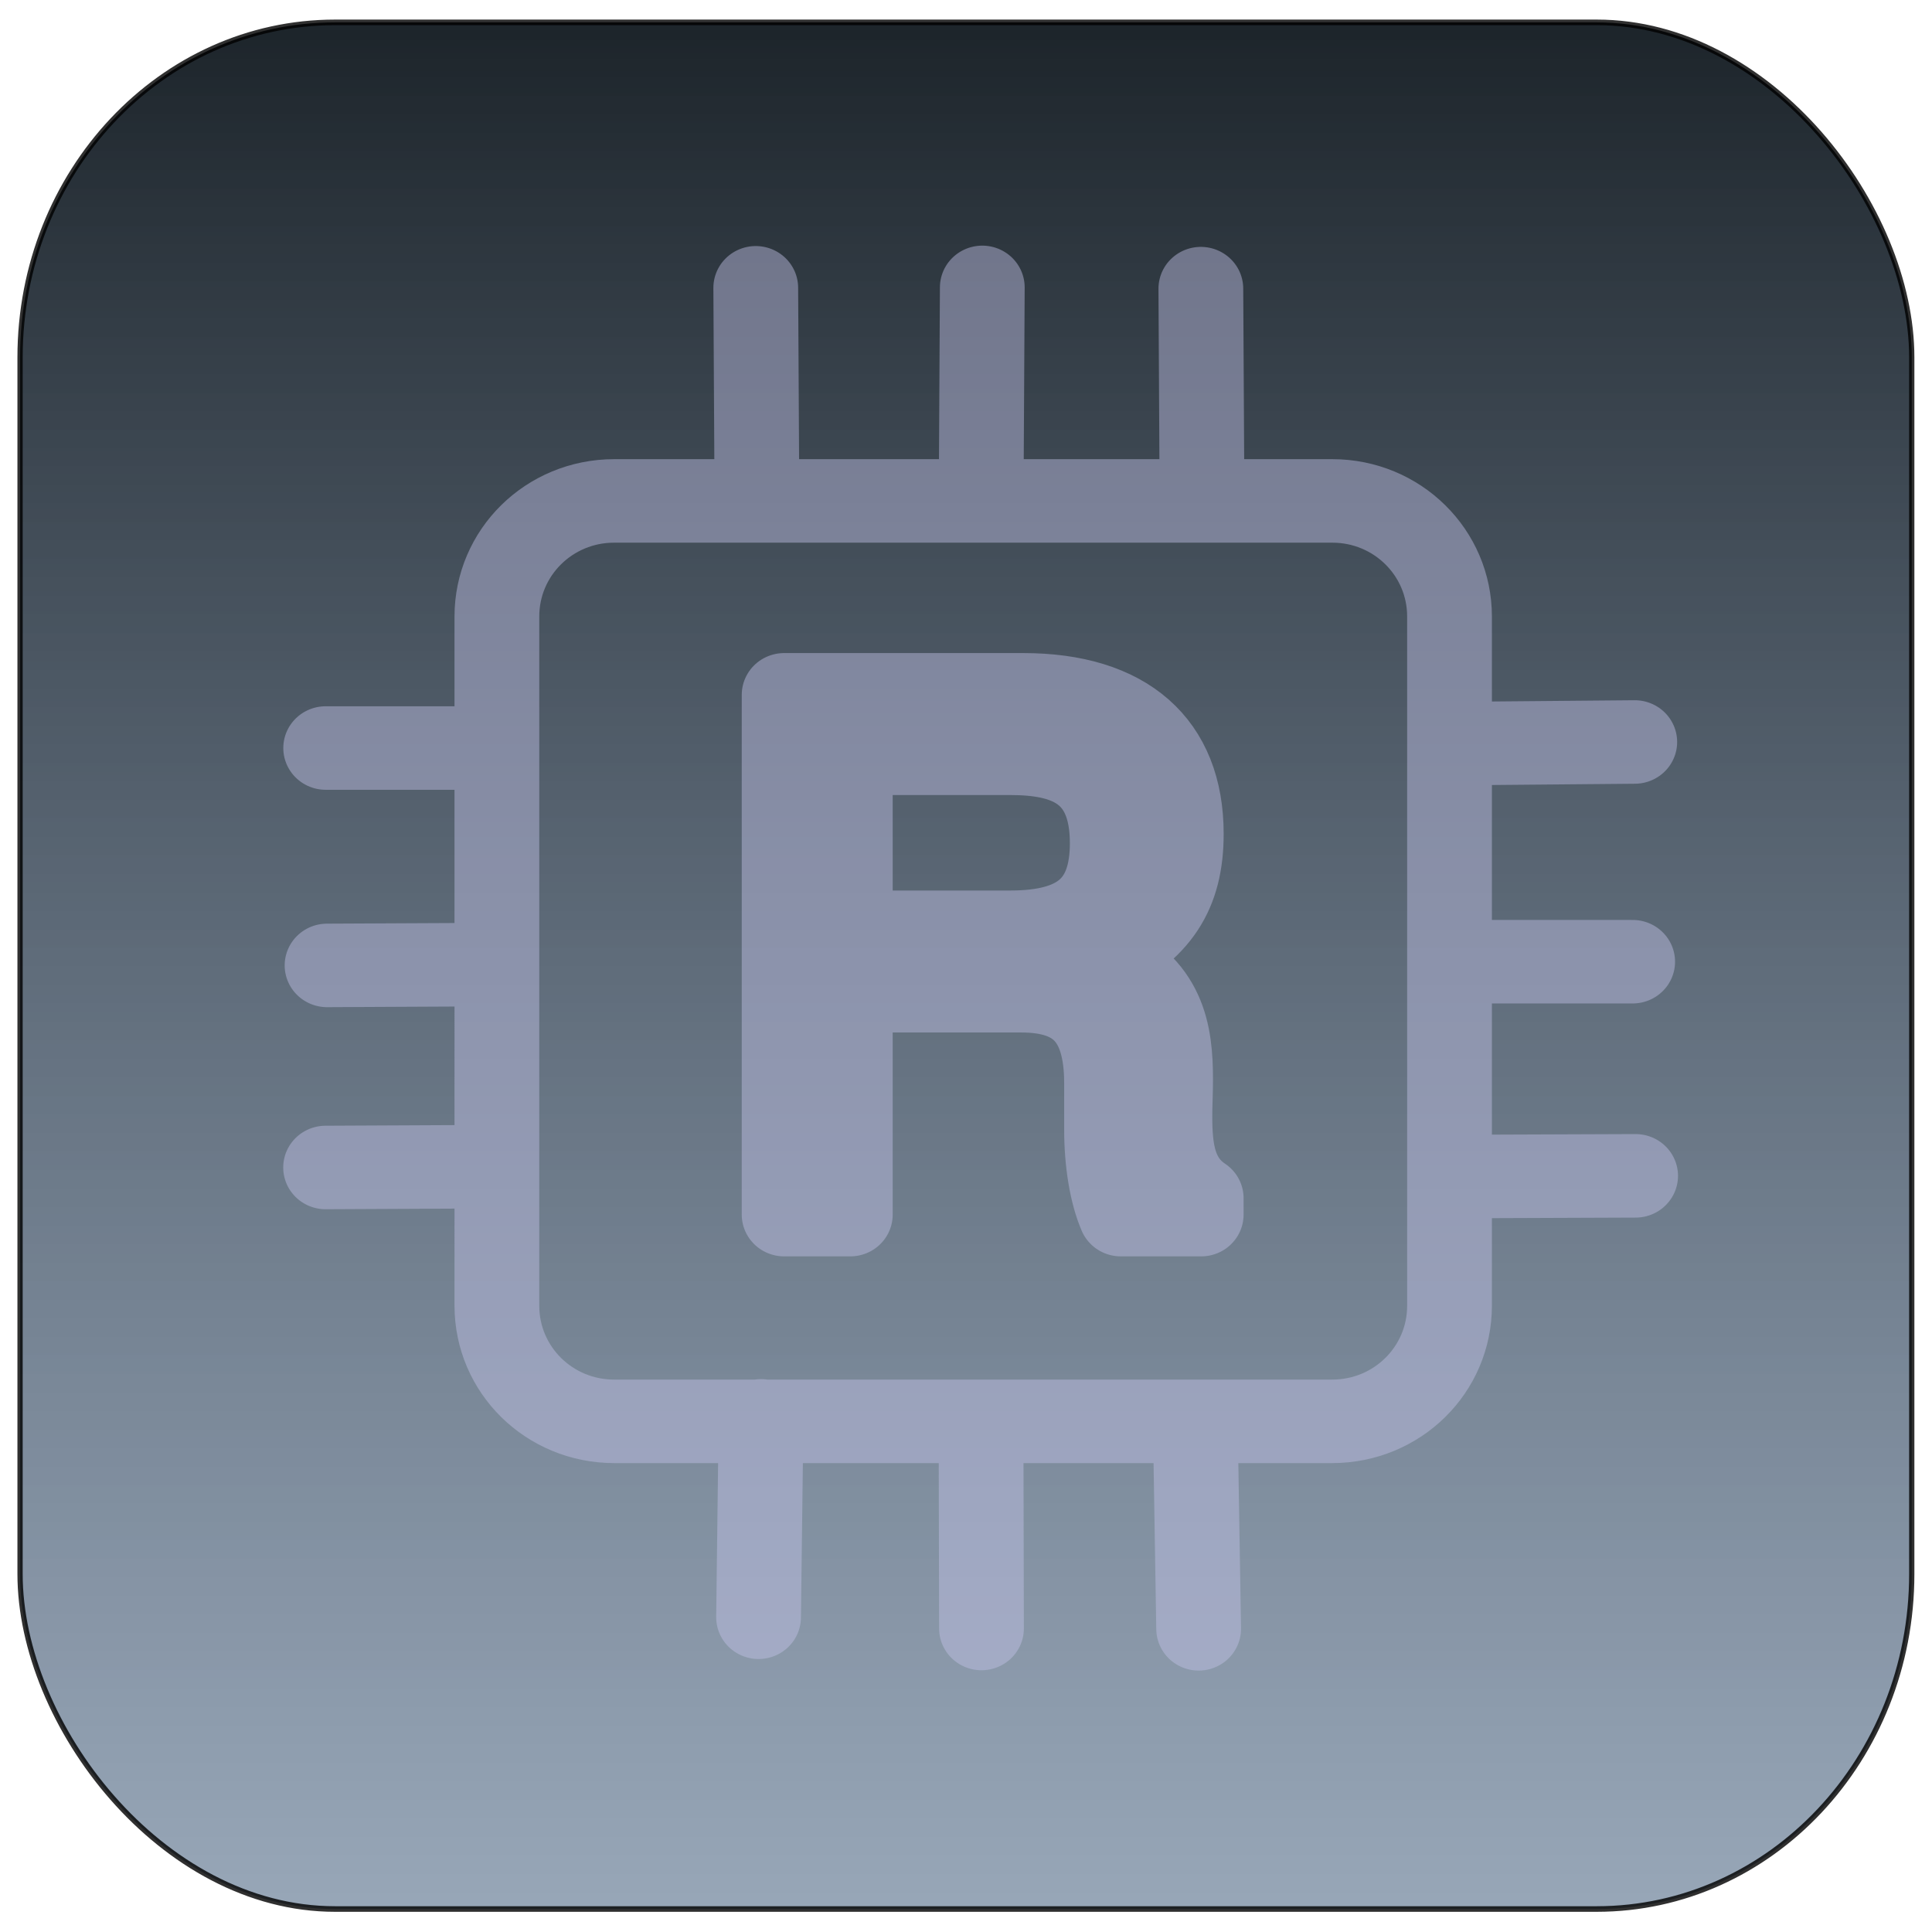 <?xml version="1.0" encoding="UTF-8" standalone="no"?>
<!-- Created with Inkscape (http://www.inkscape.org/) -->

<svg
   version="1.1"
   id="svg1"
   width="1024"
   height="1024"
   viewBox="0 0 1024 1024"
   sodipodi:docname="rensor_mint.svg"
   inkscape:version="1.4 (e7c3feb100, 2024-10-09)"
   inkscape:export-filename="logo.svg"
   inkscape:export-xdpi="96"
   inkscape:export-ydpi="96"
   xmlns:inkscape="http://www.inkscape.org/namespaces/inkscape"
   xmlns:sodipodi="http://sodipodi.sourceforge.net/DTD/sodipodi-0.dtd"
   xmlns:xlink="http://www.w3.org/1999/xlink"
   xmlns="http://www.w3.org/2000/svg"
   xmlns:svg="http://www.w3.org/2000/svg">
  <defs
     id="defs1">
    <linearGradient
       id="linearGradient48"
       inkscape:collect="always">
      <stop
         style="stop-color:#161d22;stop-opacity:1;"
         offset="0"
         id="stop48" />
      <stop
         style="stop-color:#506a89;stop-opacity:0.565;"
         offset="1"
         id="stop49" />
    </linearGradient>
    <linearGradient
       id="linearGradient84">
      <stop
         style="stop-color:#ff000c;stop-opacity:1;"
         offset="0"
         id="stop77" />
      <stop
         style="stop-color:#fff400;stop-opacity:1;"
         offset="0.11"
         id="stop78" />
      <stop
         style="stop-color:#1aff00;stop-opacity:1;"
         offset="0.245"
         id="stop79" />
      <stop
         style="stop-color:#00ffcd;stop-opacity:1;"
         offset="0.401"
         id="stop80" />
      <stop
         style="stop-color:#000fff;stop-opacity:1;"
         offset="0.549"
         id="stop81" />
      <stop
         style="stop-color:#8000ff;stop-opacity:1;"
         offset="0.692"
         id="stop82" />
      <stop
         style="stop-color:#ff00d1;stop-opacity:1;"
         offset="0.843"
         id="stop83" />
      <stop
         style="stop-color:#ff006e;stop-opacity:1;"
         offset="1"
         id="stop84" />
    </linearGradient>
    <linearGradient
       id="linearGradient72">
      <stop
         style="stop-color:#ff000c;stop-opacity:1;"
         offset="0"
         id="stop65" />
      <stop
         style="stop-color:#fff400;stop-opacity:1;"
         offset="0.11"
         id="stop66" />
      <stop
         style="stop-color:#1aff00;stop-opacity:1;"
         offset="0.245"
         id="stop67" />
      <stop
         style="stop-color:#00ffcd;stop-opacity:1;"
         offset="0.396"
         id="stop68" />
      <stop
         style="stop-color:#000fff;stop-opacity:1;"
         offset="0.549"
         id="stop69" />
      <stop
         style="stop-color:#8000ff;stop-opacity:1;"
         offset="0.692"
         id="stop70" />
      <stop
         style="stop-color:#ff00d1;stop-opacity:1;"
         offset="0.843"
         id="stop71" />
      <stop
         style="stop-color:#ff006e;stop-opacity:1;"
         offset="1"
         id="stop72" />
    </linearGradient>
    <linearGradient
       id="linearGradient64">
      <stop
         style="stop-color:#ff006e;stop-opacity:1;"
         offset="1"
         id="stop64" />
    </linearGradient>
    <inkscape:perspective
       sodipodi:type="inkscape:persp3d"
       inkscape:vp_x="0 : 512 : 1"
       inkscape:vp_y="0 : 1000 : 0"
       inkscape:vp_z="1024 : 512 : 1"
       inkscape:persp3d-origin="512 : 341.33333 : 1"
       id="perspective51" />
    <linearGradient
       id="linearGradient35">
      <stop
         style="stop-color:#161d22;stop-opacity:1;"
         offset="0"
         id="stop37" />
      <stop
         style="stop-color:#161d22;stop-opacity:0;"
         offset="1"
         id="stop38" />
    </linearGradient>
    <linearGradient
       id="linearGradient35-1">
      <stop
         style="stop-color:#ff000c;stop-opacity:1;"
         offset="0"
         id="stop35" />
      <stop
         style="stop-color:#fff400;stop-opacity:1;"
         offset="0.11"
         id="stop39" />
      <stop
         style="stop-color:#1aff00;stop-opacity:1;"
         offset="0.245"
         id="stop40" />
      <stop
         style="stop-color:#00ffcd;stop-opacity:1;"
         offset="0.396"
         id="stop41" />
      <stop
         style="stop-color:#000fff;stop-opacity:1;"
         offset="0.549"
         id="stop42" />
      <stop
         style="stop-color:#8000ff;stop-opacity:1;"
         offset="0.692"
         id="stop43" />
      <stop
         style="stop-color:#ff00d1;stop-opacity:1;"
         offset="0.843"
         id="stop44" />
      <stop
         style="stop-color:#ff006e;stop-opacity:1;"
         offset="1"
         id="stop36" />
    </linearGradient>
    <linearGradient
       id="swatch7"
       inkscape:swatch="solid">
      <stop
         style="stop-color:#000000;stop-opacity:1;"
         offset="0"
         id="stop7" />
    </linearGradient>
    <filter
       style="color-interpolation-filters:sRGB;"
       inkscape:label="Drop Shadow"
       id="filter11"
       x="-0.013"
       y="-0.014"
       width="1.027"
       height="1.028">
      <feFlood
         result="flood"
         in="SourceGraphic"
         flood-opacity="0.498"
         flood-color="rgb(0,0,0)"
         id="feFlood10" />
      <feGaussianBlur
         result="blur"
         in="SourceGraphic"
         stdDeviation="5"
         id="feGaussianBlur10" />
      <feOffset
         result="offset"
         in="blur"
         dx="-0"
         dy="0"
         id="feOffset10" />
      <feComposite
         result="comp1"
         operator="in"
         in="flood"
         in2="offset"
         id="feComposite10" />
      <feComposite
         result="comp2"
         operator="over"
         in="SourceGraphic"
         in2="comp1"
         id="feComposite11" />
    </filter>
    <filter
       style="color-interpolation-filters:sRGB;"
       inkscape:label="Drop Shadow"
       id="filter48"
       x="-0.01"
       y="-0.011"
       width="1.02"
       height="1.022">
      <feFlood
         result="flood"
         in="SourceGraphic"
         flood-opacity="1"
         flood-color="rgb(0,0,0)"
         id="feFlood47" />
      <feGaussianBlur
         result="blur"
         in="SourceGraphic"
         stdDeviation="3.287"
         id="feGaussianBlur47" />
      <feOffset
         result="offset"
         in="blur"
         dx="0"
         dy="0"
         id="feOffset47" />
      <feComposite
         result="comp1"
         operator="in"
         in="flood"
         in2="offset"
         id="feComposite47" />
      <feComposite
         result="comp2"
         operator="over"
         in="SourceGraphic"
         in2="comp1"
         id="feComposite48" />
    </filter>
    <linearGradient
       inkscape:collect="always"
       xlink:href="#linearGradient48"
       id="linearGradient49"
       x1="512.352"
       y1="52.188"
       x2="512.352"
       y2="971.812"
       gradientUnits="userSpaceOnUse" />
    <filter
       style="color-interpolation-filters:sRGB;"
       inkscape:label="Drop Shadow"
       id="filter57"
       x="-0.107"
       y="-0.103"
       width="1.236"
       height="1.207">
      <feFlood
         result="flood"
         in="SourceGraphic"
         flood-opacity="1"
         flood-color="rgb(0,0,0)"
         id="feFlood56" />
      <feGaussianBlur
         result="blur"
         in="SourceGraphic"
         stdDeviation="19.491"
         id="feGaussianBlur56" />
      <feOffset
         result="offset"
         in="blur"
         dx="13.282"
         dy="0"
         id="feOffset56" />
      <feComposite
         result="comp1"
         operator="in"
         in="flood"
         in2="offset"
         id="feComposite56" />
      <feComposite
         result="comp2"
         operator="over"
         in="SourceGraphic"
         in2="comp1"
         id="feComposite57" />
    </filter>
  </defs>
  <sodipodi:namedview
     id="namedview1"
     pagecolor="#ffffff"
     bordercolor="#000000"
     borderopacity="0.25"
     inkscape:showpageshadow="2"
     inkscape:pageopacity="0.0"
     inkscape:pagecheckerboard="0"
     inkscape:deskcolor="#d1d1d1"
     showgrid="false"
     inkscape:zoom="0.80309101"
     inkscape:cx="74.711333"
     inkscape:cy="583.99359"
     inkscape:window-width="2560"
     inkscape:window-height="1368"
     inkscape:window-x="0"
     inkscape:window-y="0"
     inkscape:window-maximized="1"
     inkscape:current-layer="svg1" />
  <g
     inkscape:label="Image"
     id="g1"
     transform="matrix(1.113,0,0,1.184,-58.298,-94.372)"
     style="display:inline">
    <rect
       style="display:inline;fill:url(#linearGradient49);fill-opacity:1;stroke:#000000;stroke-width:2.5;stroke-dasharray:none;stroke-opacity:0.809;filter:url(#filter48)"
       id="rect1"
       width="900.844"
       height="844.555"
       x="61.93"
       y="89.723"
       rx="150"
       inkscape:label="Back" />
    <path
       d="m 568.823,511.915 c 27.738,-13.758 38.9,-31.299 38.9,-59.846 0,-43.336 -26.723,-67.068 -75.095,-67.068 H 418.972 v 250.732 H 450.431 V 527.736 h 81.183 c 28.076,0 40.592,13.758 40.592,44.712 v 22.356 c 0,15.477 2.368,30.611 6.765,40.929 h 38.224 v -7.911 c -13.192,-8.942 -14.884,-23.388 -14.884,-39.553 0,-5.503 0.338,-11.694 0.338,-17.541 0,-22.7 -3.044,-45.4 -33.826,-58.814 z m 6.089,-55.374 c 0,29.579 -14.884,42.992 -48.372,42.992 H 450.431 v -86.329 h 76.109 c 26.385,0 48.372,7.567 48.372,43.336 z m 39.526,283.172 1.536,95.829 m -103.414,-94.072 0.207,93.915 M 407.985,735.236 l -1.16,94.728 m -205.774,-216.964 79.344,-0.387 m -78.653,-97.09 78.571,-0.387 M 201.089,410.658 h 80.823 m 457.065,206.7 84.676,-0.327 M 739.507,513.737 h 82.742 m -84.841,-105.217 85.835,-0.773 M 617.569,289.671 617.023,189.059 m -104.418,101.652 0.547,-102.252 m -107.116,100.809 -0.547,-100.611 m -67.256,102.799 h 341.203 c 30.899,0 55.774,24.875 55.774,55.774 v 332.455 c 0,30.899 -24.875,55.774 -55.774,55.774 H 338.232 c -30.899,0 -55.774,-24.875 -55.774,-55.774 V 347.229 c 0,-30.899 24.875,-55.774 55.774,-55.774 z"
       style="font-size:201.195px;line-height:0;font-family:FreeSans;-inkscape-font-specification:FreeSans;opacity:0.672;fill:none;stroke:#c1c1e7;stroke-width:40.286;stroke-linecap:round;stroke-linejoin:round;stroke-dasharray:none;stroke-opacity:1;filter:url(#filter57)"
       id="path1"
       inkscape:label="CPU"
       sodipodi:nodetypes="cssccccssscccsscssccssccccccccccccccccccccccccsssssssss"
       transform="matrix(1.002,0,0,0.928,-7.33,33.469)" />
  </g>
</svg>
